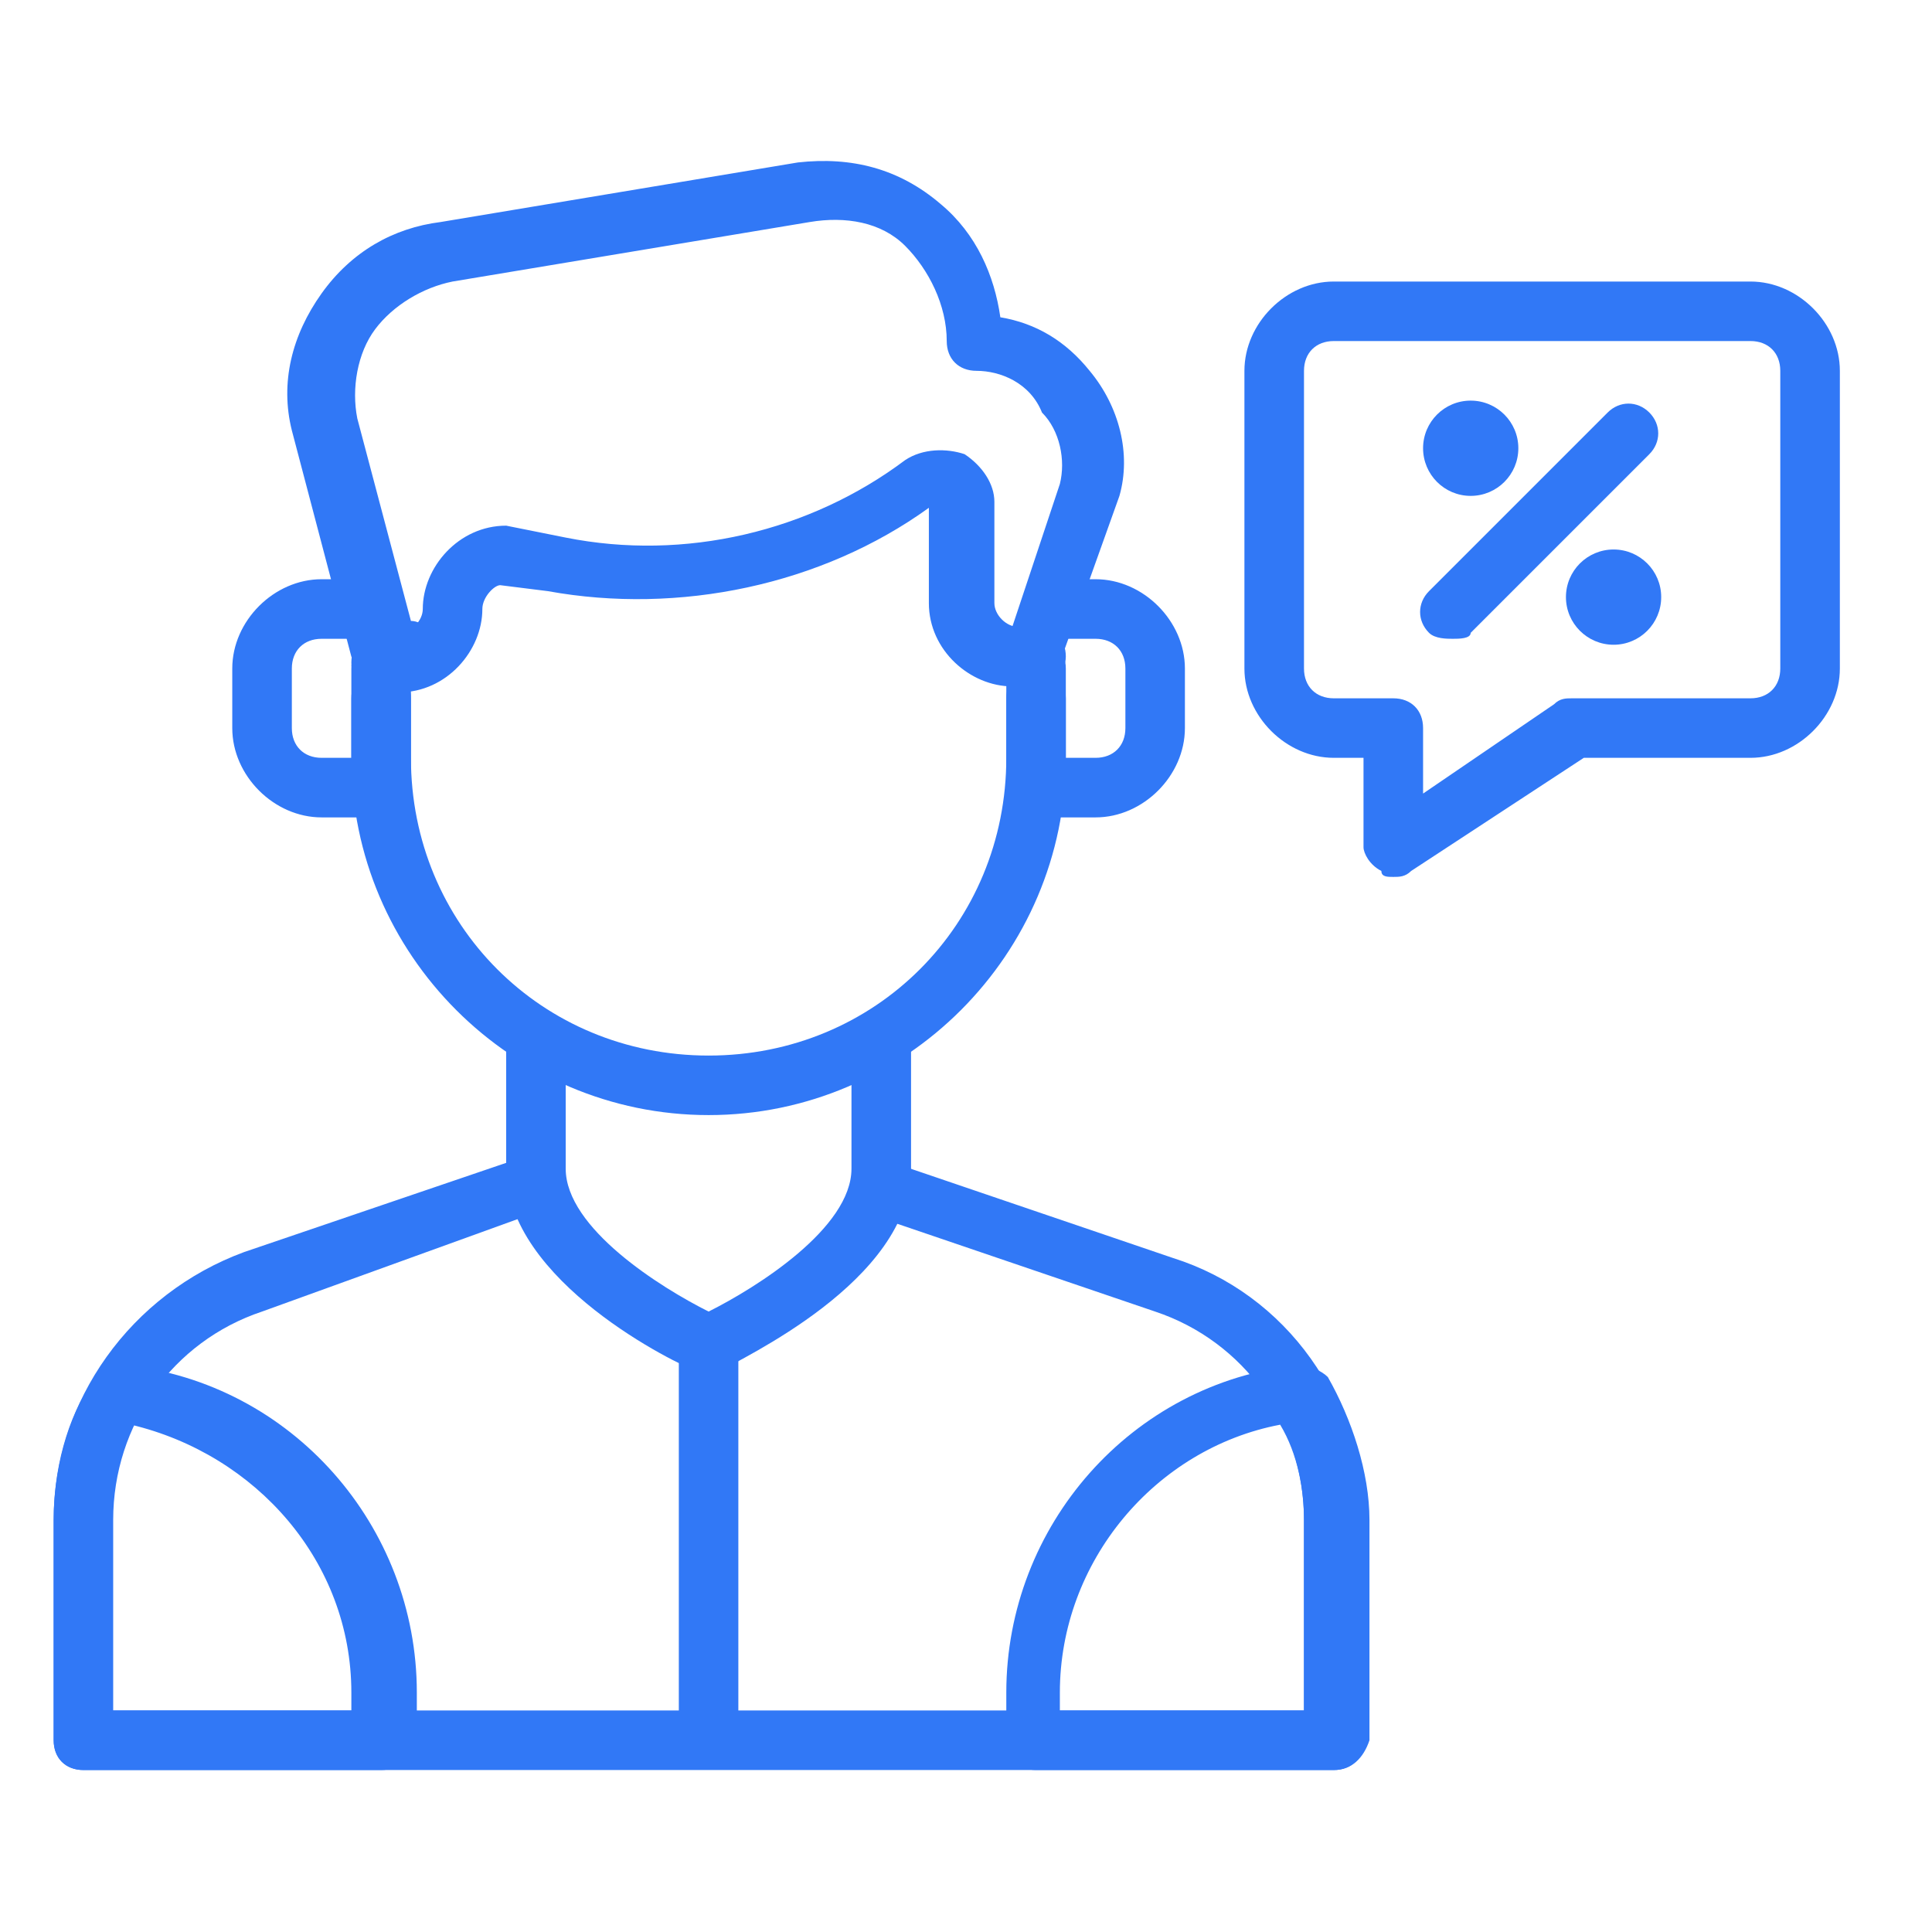 <svg width="36" height="36" viewBox="0 0 36 36" fill="none" xmlns="http://www.w3.org/2000/svg">
<path d="M27.071 11.903C26.96 11.903 26.739 11.903 26.628 11.792C26.406 11.57 26.406 11.237 26.628 11.015L29.956 7.687C30.178 7.465 30.511 7.465 30.733 7.687C30.954 7.909 30.954 8.242 30.733 8.463L27.404 11.792C27.404 11.903 27.182 11.903 27.071 11.903ZM13.204 25.549H12.982C12.649 25.438 9.432 23.884 9.432 21.776V19.447C9.432 19.114 9.654 18.892 9.986 18.892C10.319 18.892 10.541 19.114 10.541 19.447V21.776C10.541 22.886 12.316 23.995 13.204 24.439C14.091 23.995 15.866 22.886 15.866 21.776V19.447C15.866 19.114 16.088 18.892 16.421 18.892C16.754 18.892 16.976 19.114 16.976 19.447V21.776C16.976 23.884 13.758 25.327 13.425 25.549H13.204Z" fill="#3178F6"/>
<path d="M13.204 20.778C9.543 20.778 6.547 17.782 6.547 14.121V12.457C6.547 12.124 6.769 11.903 7.102 11.903C7.435 11.903 7.657 12.124 7.657 12.457V14.121C7.657 17.228 10.097 19.669 13.204 19.669C16.31 19.669 18.751 17.228 18.751 14.121V12.457C18.751 12.124 18.973 11.903 19.305 11.903C19.638 11.903 19.86 12.124 19.86 12.457V14.121C19.86 17.782 16.865 20.778 13.204 20.778Z" fill="#3178F6"/>
<path d="M19.305 12.79H18.973C18.64 12.79 18.418 12.568 18.418 12.235C18.418 11.903 18.64 11.681 18.862 11.681L19.749 9.018C19.86 8.574 19.749 8.02 19.416 7.687C19.195 7.132 18.64 6.91 18.196 6.91C17.863 6.91 17.641 6.688 17.641 6.356C17.641 5.69 17.308 5.024 16.865 4.58C16.421 4.137 15.755 4.026 15.09 4.137L8.433 5.246C7.878 5.357 7.324 5.69 6.991 6.134C6.658 6.577 6.547 7.243 6.658 7.798L7.657 11.57C7.878 11.57 8.1 11.792 8.1 12.124C8.1 12.457 7.878 12.679 7.546 12.679H7.102C6.88 12.679 6.658 12.457 6.547 12.235L5.438 8.02C5.216 7.132 5.438 6.245 5.992 5.468C6.547 4.691 7.324 4.248 8.211 4.137L14.868 3.027C15.866 2.916 16.754 3.138 17.53 3.804C18.196 4.359 18.529 5.135 18.64 5.912C19.305 6.023 19.86 6.356 20.304 6.91C20.859 7.576 21.081 8.463 20.859 9.24L19.749 12.346C19.749 12.568 19.527 12.79 19.305 12.79Z" fill="#3178F6"/>
<path d="M19.195 12.79H18.862C18.085 12.79 17.308 12.124 17.308 11.237V9.462C15.312 10.904 12.649 11.459 10.208 11.015L9.321 10.904C9.21 10.904 8.988 11.126 8.988 11.348C8.988 12.124 8.322 12.901 7.435 12.901H7.102C6.769 12.901 6.547 12.679 6.547 12.346C6.547 12.014 6.769 11.792 7.102 11.792H7.435C7.657 11.792 7.878 11.57 7.878 11.348C7.878 10.571 8.544 9.795 9.432 9.795L10.541 10.017C12.76 10.46 15.09 9.906 16.865 8.574C17.198 8.352 17.641 8.352 17.974 8.463C18.307 8.685 18.529 9.018 18.529 9.351V11.237C18.529 11.459 18.751 11.681 18.973 11.681H19.305C19.638 11.681 19.86 11.903 19.86 12.235C19.86 12.568 19.527 12.79 19.195 12.79ZM24.853 32.982H1.555C1.222 32.982 1 32.76 1 32.427V28.322C1 26.103 2.442 24.106 4.55 23.33L9.764 21.555C10.097 21.444 10.319 21.666 10.43 21.887C10.541 22.22 10.319 22.442 10.097 22.553L4.883 24.439C3.219 24.994 2.109 26.547 2.109 28.322V31.872H24.298V28.322C24.298 26.547 23.188 24.994 21.524 24.439L16.31 22.664C15.977 22.553 15.866 22.22 15.977 21.998C16.088 21.666 16.421 21.555 16.643 21.666L21.857 23.441C23.965 24.106 25.407 26.103 25.407 28.433V32.427C25.407 32.76 25.185 32.982 24.853 32.982Z" fill="#3178F6"/>
<path d="M24.853 32.982H19.305C18.973 32.982 18.751 32.76 18.751 32.427V31.539C18.751 28.433 21.081 25.77 24.187 25.438C24.409 25.438 24.631 25.549 24.742 25.659C25.185 26.436 25.518 27.434 25.518 28.322V32.427C25.407 32.76 25.185 32.982 24.853 32.982ZM19.86 31.872H24.298V28.322C24.298 27.767 24.187 27.102 23.854 26.547C21.524 26.991 19.749 29.099 19.749 31.539V31.872H19.86ZM7.102 32.982H1.555C1.222 32.982 1 32.76 1 32.427V28.322C1 27.434 1.222 26.436 1.777 25.659C1.888 25.438 2.109 25.327 2.331 25.438C5.438 25.77 7.767 28.433 7.767 31.539V32.427C7.657 32.76 7.435 32.982 7.102 32.982ZM2.109 31.872H6.547V31.539C6.547 29.099 4.772 27.102 2.442 26.547C2.22 27.102 1.998 27.767 1.998 28.322V31.872H2.109ZM7.102 15.231H5.992C5.105 15.231 4.328 14.454 4.328 13.567V12.457C4.328 11.57 5.105 10.793 5.992 10.793H6.547C6.88 10.793 7.102 11.015 7.102 11.348C7.102 11.681 6.88 11.903 6.547 11.903H5.992C5.66 11.903 5.438 12.124 5.438 12.457V13.567C5.438 13.899 5.66 14.121 5.992 14.121H6.547V13.012C6.547 12.679 6.769 12.457 7.102 12.457C7.435 12.457 7.657 12.679 7.657 13.012V14.676C7.657 15.009 7.435 15.231 7.102 15.231ZM20.415 15.231H19.305C18.973 15.231 18.751 15.009 18.751 14.676V13.012C18.751 12.679 18.973 12.457 19.305 12.457C19.638 12.457 19.86 12.679 19.86 13.012V14.121H20.415C20.748 14.121 20.97 13.899 20.97 13.567V12.457C20.97 12.124 20.748 11.903 20.415 11.903H19.86C19.527 11.903 19.305 11.681 19.305 11.348C19.305 11.015 19.527 10.793 19.86 10.793H20.415C21.302 10.793 22.079 11.57 22.079 12.457V13.567C22.079 14.454 21.302 15.231 20.415 15.231ZM25.962 16.34C25.851 16.34 25.74 16.34 25.74 16.229C25.518 16.118 25.407 15.896 25.407 15.786V14.121H24.853C23.965 14.121 23.188 13.345 23.188 12.457V6.91C23.188 6.023 23.965 5.246 24.853 5.246H32.618C33.506 5.246 34.283 6.023 34.283 6.91V12.457C34.283 13.345 33.506 14.121 32.618 14.121H29.512L26.295 16.229C26.184 16.34 26.073 16.34 25.962 16.34ZM24.853 6.355C24.52 6.355 24.298 6.577 24.298 6.91V12.457C24.298 12.79 24.52 13.012 24.853 13.012H25.962C26.295 13.012 26.517 13.234 26.517 13.567V14.787L28.957 13.123C29.068 13.012 29.179 13.012 29.29 13.012H32.618C32.951 13.012 33.173 12.79 33.173 12.457V6.91C33.173 6.577 32.951 6.355 32.618 6.355H24.853Z" fill="#3178F6"/>
<path d="M27.404 9.24C27.894 9.24 28.292 8.843 28.292 8.352C28.292 7.862 27.894 7.465 27.404 7.465C26.914 7.465 26.517 7.862 26.517 8.352C26.517 8.843 26.914 9.24 27.404 9.24Z" fill="#3178F6"/>
<path d="M30.067 12.014C30.557 12.014 30.954 11.616 30.954 11.126C30.954 10.636 30.557 10.239 30.067 10.239C29.577 10.239 29.179 10.636 29.179 11.126C29.179 11.616 29.577 12.014 30.067 12.014Z" fill="#3178F6"/>
<path d="M12.649 24.994H13.758V32.427H12.649V24.994Z" fill="#3178F6"/>
</svg>
